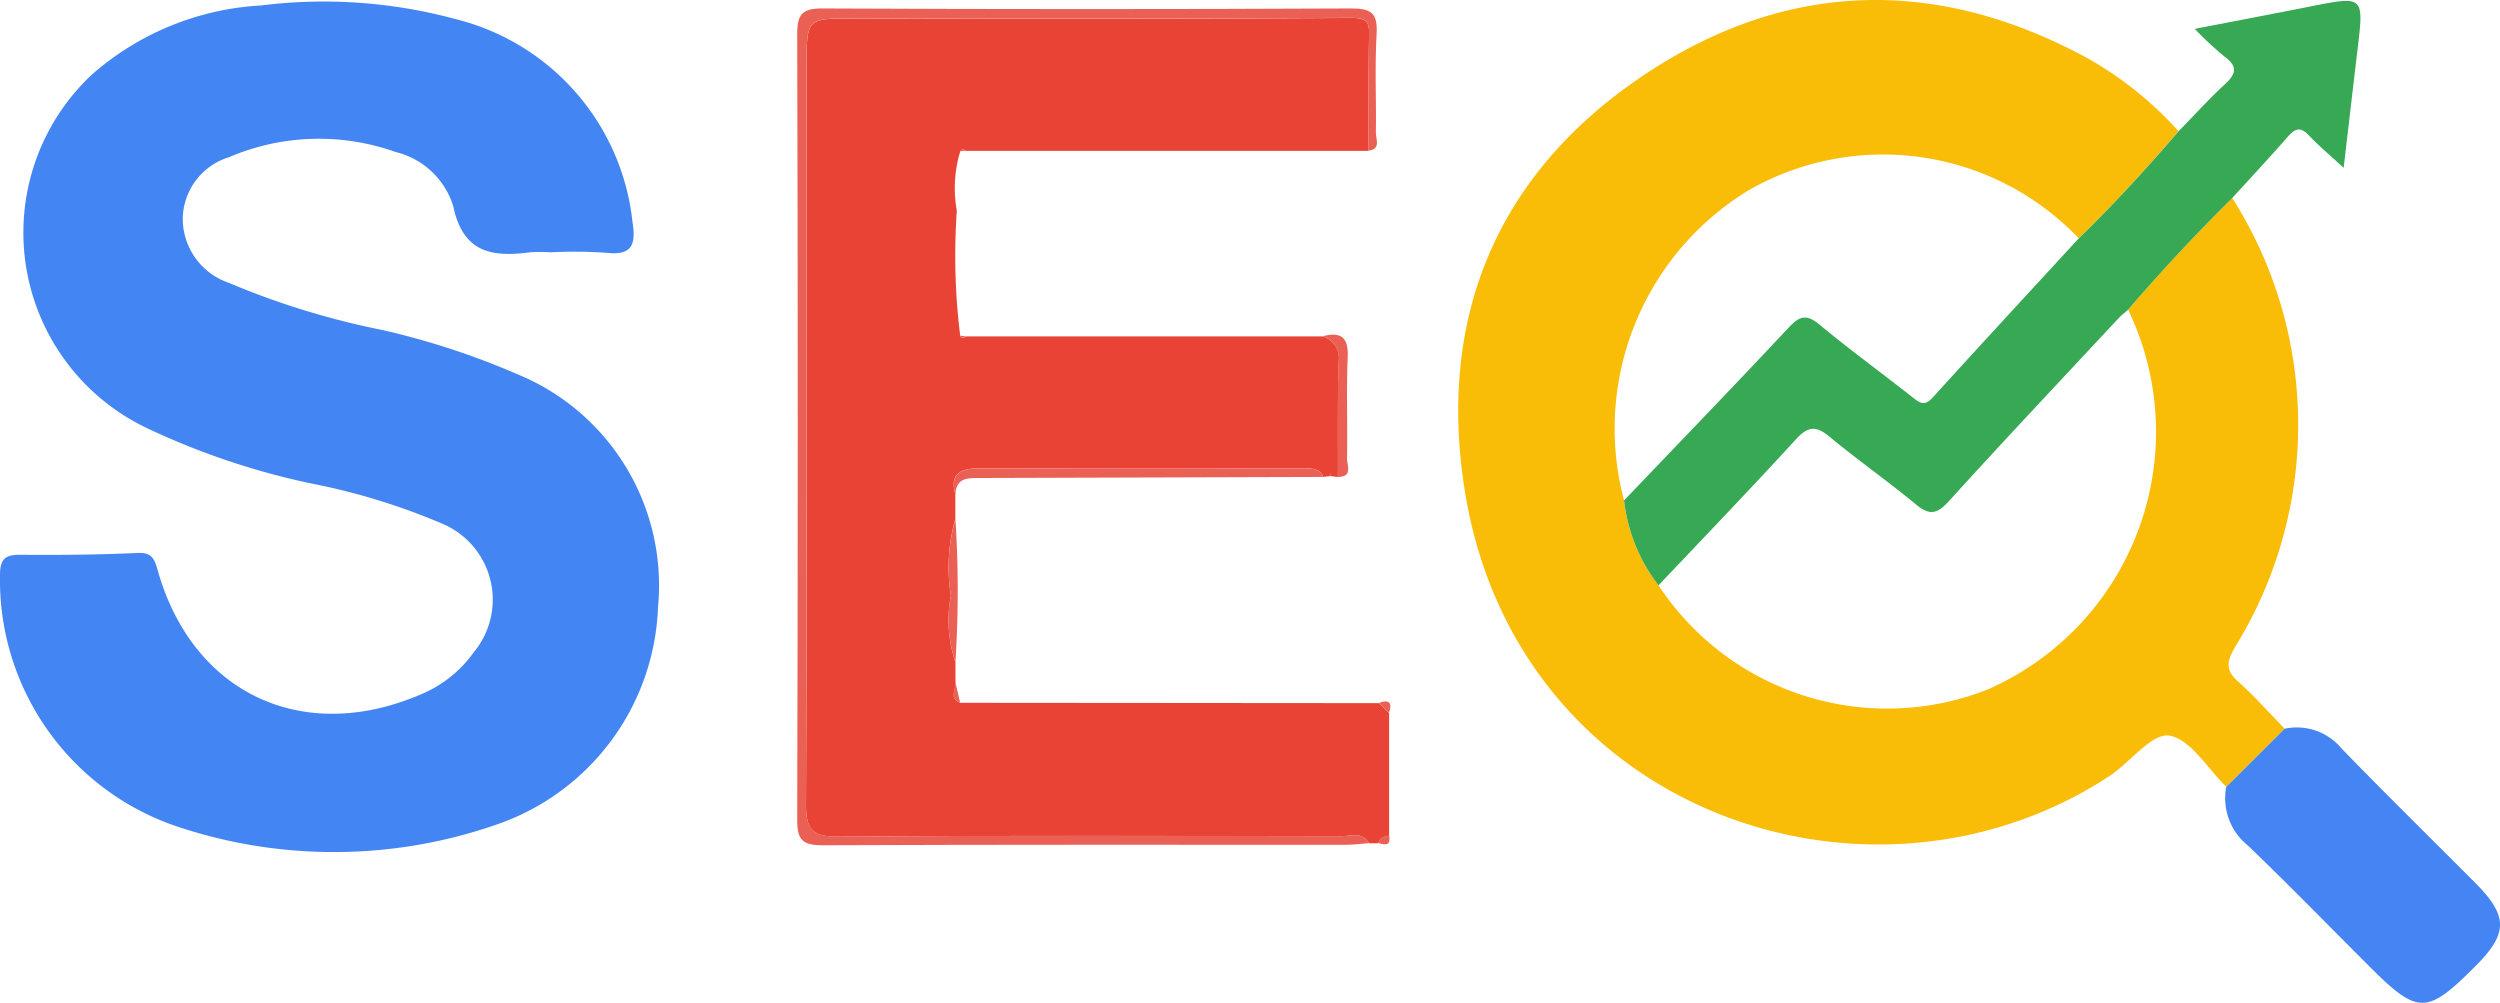 <svg id="SEO" xmlns="http://www.w3.org/2000/svg" xmlns:xlink="http://www.w3.org/1999/xlink" width="88.723" height="35.589" viewBox="0 0 88.723 35.589">
  <defs>
    <style>
      .cls-1 {
        fill: none;
      }

      .cls-2 {
        clip-path: url(#clip-path);
      }

      .cls-3 {
        fill: #4485f4;
      }

      .cls-4 {
        fill: #f9bc07;
      }

      .cls-5 {
        fill: #e94336;
      }

      .cls-6 {
        fill: #37a854;
      }

      .cls-7 {
        fill: #4485f3;
      }

      .cls-8 {
        fill: #eb6054;
      }
    </style>
    <clipPath id="clip-path">
      <rect id="Rectangle_562" data-name="Rectangle 562" class="cls-1" width="88.723" height="35.589"/>
    </clipPath>
  </defs>
  <g id="Group_868" data-name="Group 868" class="cls-2">
    <path id="Path_4376" data-name="Path 4376" class="cls-3" d="M19.534,9.274a5.479,5.479,0,0,0-.724,0c-1.347.178-2.377.023-2.726-1.641a2.841,2.841,0,0,0-2.039-1.917,8.12,8.12,0,0,0-5.92.183A2.319,2.319,0,0,0,6.486,8.073a2.407,2.407,0,0,0,1.63,2.283,28.248,28.248,0,0,0,5.437,1.673A27.115,27.115,0,0,1,18.359,13.6a8.1,8.1,0,0,1,4.994,8.259,8.486,8.486,0,0,1-5.662,7.7,17.541,17.541,0,0,1-11.3.128A9.233,9.233,0,0,1,0,20.731c0-.564.171-.726.714-.722,1.388.011,2.778,0,4.165-.065.5-.024.6.2.71.588,1.223,4.381,5.132,6.237,9.335,4.436a4.356,4.356,0,0,0,1.89-1.5A2.925,2.925,0,0,0,15.7,18.907a23.1,23.1,0,0,0-4.661-1.43,26.263,26.263,0,0,1-5.9-2,7.683,7.683,0,0,1-1.889-12.5A9.924,9.924,0,0,1,9.263.514,17.885,17.885,0,0,1,16.176,1a8.332,8.332,0,0,1,6.27,7.191c.12.762.024,1.212-.922,1.1a16.643,16.643,0,0,0-1.991-.016" transform="translate(0 -0.32)"/>
    <path id="Path_4377" data-name="Path 4377" class="cls-4" d="M313.076,7.025a15.009,15.009,0,0,1,.088,15.958c-.292.512-.328.807.124,1.208.584.52,1.1,1.111,1.652,1.671l-2.072,2.063c-.67-.649-1.279-1.705-2.031-1.819-.622-.094-1.39.96-2.132,1.445-8.463,5.534-20.981,1.321-22.852-10.059-1-6.1,1.049-11.212,6.187-14.722,5.1-3.481,10.524-3.657,15.976-.662a12.824,12.824,0,0,1,3.155,2.548c-1.13,1.316-2.3,2.6-3.544,3.8a9.6,9.6,0,0,0-11.69-1.718,9.9,9.9,0,0,0-4.446,11.017,6.071,6.071,0,0,0,1.225,3.019,9.715,9.715,0,0,0,11.669,3.7,9.983,9.983,0,0,0,4.994-13.487q1.77-2.056,3.7-3.967" transform="translate(-233.856 0)"/>
    <path id="Path_4378" data-name="Path 4378" class="cls-5" d="M163.158,20.4q0,.439,0,.878A6.257,6.257,0,0,0,163,24a4.628,4.628,0,0,0,.163,2.361q0,.349,0,.7c.046.249-.255.578.171.74l14.86.012.359.358q0,2.173,0,4.346c-.173.024-.326.077-.382.268h-.337c-.238-.426-.647-.246-.98-.247-5.945-.011-11.89-.028-17.835.014-.915.007-1.164-.23-1.16-1.154.036-8.72.021-17.441.021-26.162,0-1.743,0-1.721,1.689-1.719,5.885.009,11.77.017,17.654-.021.588,0,.627.183.618.644-.026,1.357-.02,2.715-.026,4.073l-14.3,0c-.07-.086-.13-.074-.183.018a4.5,4.5,0,0,0-.121,2.105,22.937,22.937,0,0,0,.121,4.444c.053.092.114.1.184.017h12.682a.8.8,0,0,1,.567.87c-.044,1.372-.024,2.747-.03,4.12l-.259-.031c0-.044-.005-.088-.008-.131q0,.066,0,.131l-.259.028c-.106-.284-.349-.3-.6-.3q-5.831,0-11.662,0c-.6,0-1,.2-.789.913" transform="translate(-129.254 -2.859)"/>
    <path id="Path_4379" data-name="Path 4379" class="cls-6" d="M319.315,20.9a6.07,6.07,0,0,1-1.225-3.019c1.955-2.046,3.921-4.08,5.854-6.146.39-.417.636-.462,1.087-.087,1.066.883,2.188,1.7,3.275,2.557.257.2.432.361.733.03,1.718-1.894,3.455-3.77,5.186-5.652,1.247-1.207,2.414-2.488,3.544-3.8.545-.559,1.07-1.141,1.643-1.67.4-.367.468-.633-.013-.982a12.49,12.49,0,0,1-1.056-.984c1.469-.285,2.778-.533,4.084-.792,1.923-.381,1.921-.385,1.694,1.516-.16,1.341-.315,2.682-.494,4.207-.482-.445-.88-.778-1.234-1.152-.277-.292-.469-.268-.724.022-.654.745-1.329,1.471-2,2.205q-1.929,1.908-3.7,3.967c-.112.1-.232.19-.334.3-2.015,2.162-4.043,4.312-6.03,6.5-.418.46-.688.492-1.161.1-1-.826-2.064-1.572-3.063-2.4-.467-.385-.754-.386-1.178.078-1.609,1.757-3.261,3.474-4.9,5.207" transform="translate(-260.453 -0.122)"/>
    <path id="Path_4380" data-name="Path 4380" class="cls-7" d="M435.855,144.576l2.072-2.063a2.063,2.063,0,0,1,2.021.708c1.552,1.6,3.148,3.166,4.724,4.747,1.182,1.186,1.189,1.8.039,2.955-1.742,1.751-2.052,1.754-3.784.022-1.43-1.429-2.841-2.876-4.3-4.28a2.155,2.155,0,0,1-.777-2.089" transform="translate(-356.843 -116.652)"/>
    <path id="Path_4381" data-name="Path 4381" class="cls-8" d="M176.409,6.695c.006-1.358,0-2.716.026-4.073.009-.461-.03-.648-.618-.644-5.885.038-11.769.03-17.654.021-1.689,0-1.689-.024-1.689,1.719,0,8.721.014,17.441-.021,26.162,0,.924.245,1.16,1.16,1.154,5.945-.042,11.89-.025,17.835-.014.332,0,.742-.179.98.247-.269.02-.539.059-.808.059-6.189,0-12.377-.01-18.566.017-.707,0-.914-.171-.912-.9q.039-13.945,0-27.891c0-.714.184-.91.905-.907q9.373.045,18.747,0c.694,0,.954.142.911.888-.068,1.173-.009,2.353-.026,3.53,0,.225.187.581-.271.63" transform="translate(-127.85 -1.345)"/>
    <path id="Path_4382" data-name="Path 4382" class="cls-8" d="M186.861,92.66c-.207-.71.189-.912.789-.913q5.831-.006,11.662,0c.247,0,.489.012.6.3q-6.084.021-12.168.038c-.441,0-.853-.019-.879.58" transform="translate(-152.957 -75.121)"/>
    <path id="Path_4383" data-name="Path 4383" class="cls-8" d="M259.576,70.59c.005-1.373-.014-2.748.03-4.12a.8.8,0,0,0-.567-.87c.646-.167.922.024.891.746-.051,1.2,0,2.4-.024,3.594,0,.239.212.657-.329.651" transform="translate(-212.101 -53.666)"/>
    <path id="Path_4384" data-name="Path 4384" class="cls-8" d="M186.065,106.722a4.629,4.629,0,0,1-.163-2.361,6.257,6.257,0,0,1,.163-2.72,40.086,40.086,0,0,1,0,5.081" transform="translate(-152.157 -83.224)"/>
    <path id="Path_4385" data-name="Path 4385" class="cls-8" d="M269.953,163.912c.056-.191.209-.244.382-.268.074.377-.143.337-.382.268" transform="translate(-221.038 -133.992)"/>
    <path id="Path_4386" data-name="Path 4386" class="cls-8" d="M270.422,137.8l-.359-.358c.377-.138.482,0,.359.358" transform="translate(-221.128 -112.495)"/>
    <path id="Path_4387" data-name="Path 4387" class="cls-8" d="M187.007,134.274c-.426-.161-.125-.49-.171-.739l.171.739" transform="translate(-152.933 -109.339)"/>
    <path id="Path_4388" data-name="Path 4388" class="cls-8" d="M188.034,29.269c.053-.091.114-.1.184-.017l-.184.017" transform="translate(-153.963 -23.904)"/>
    <path id="Path_4389" data-name="Path 4389" class="cls-8" d="M260.533,92.631c0-.044,0-.087,0-.131,0,.044.005.088.008.131h-.005" transform="translate(-213.323 -75.739)"/>
    <path id="Path_4390" data-name="Path 4390" class="cls-8" d="M188.22,65.771c-.07.086-.13.075-.184-.017l.184.017" transform="translate(-153.965 -53.84)"/>
  </g>
</svg>
